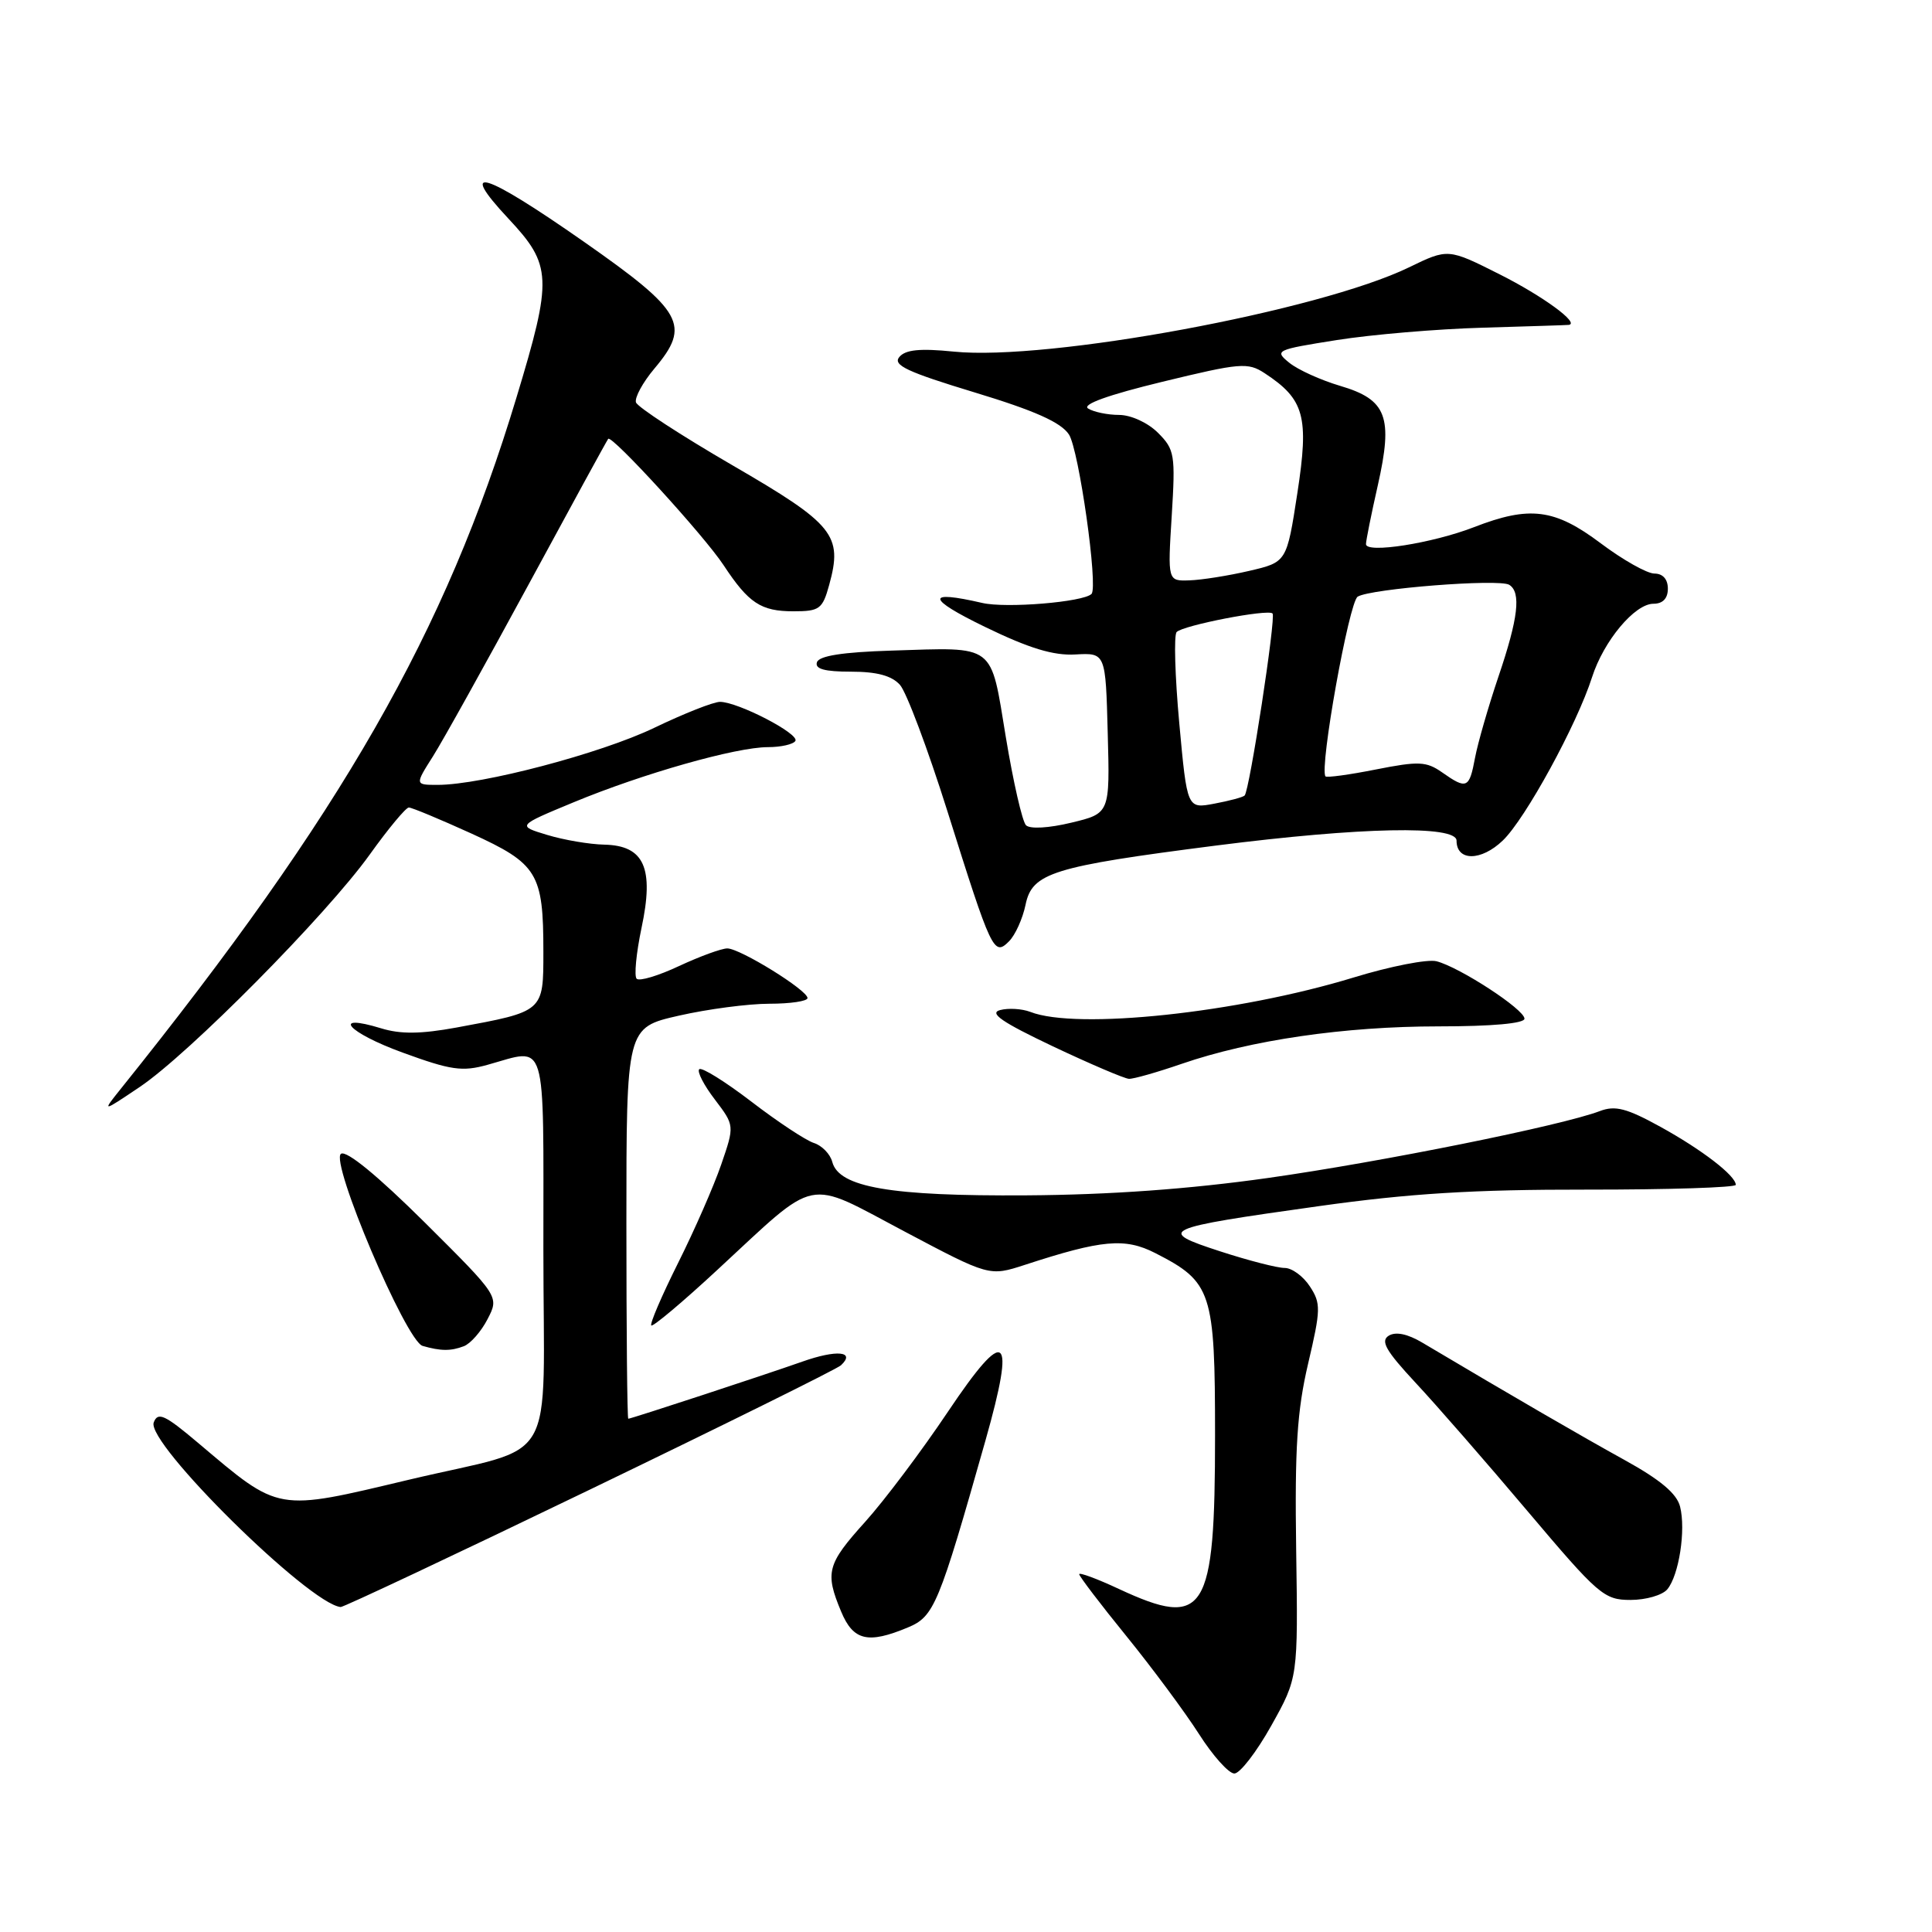 <?xml version="1.0" encoding="UTF-8" standalone="no"?>
<!DOCTYPE svg PUBLIC "-//W3C//DTD SVG 1.1//EN" "http://www.w3.org/Graphics/SVG/1.1/DTD/svg11.dtd" >
<svg xmlns="http://www.w3.org/2000/svg" xmlns:xlink="http://www.w3.org/1999/xlink" version="1.1" viewBox="0 0 256 256">
 <g >
 <path fill="currentColor"
d=" M 168.45 228.66 C 172.00 222.31 172.00 222.31 171.75 205.41 C 171.55 191.88 171.87 186.94 173.33 180.70 C 175.02 173.50 175.04 172.70 173.56 170.45 C 172.68 169.10 171.18 168.01 170.23 168.01 C 169.28 168.02 165.43 167.03 161.68 165.81 C 153.17 163.04 153.77 162.76 174.83 159.81 C 186.74 158.14 195.24 157.61 210.25 157.63 C 221.11 157.64 230.00 157.35 230.00 157.00 C 230.00 155.79 225.52 152.34 220.00 149.30 C 215.55 146.85 214.02 146.45 212.00 147.22 C 206.93 149.15 183.05 153.96 168.00 156.09 C 157.60 157.56 147.07 158.32 136.00 158.39 C 118.02 158.51 111.16 157.33 110.28 153.96 C 110.01 152.92 108.91 151.79 107.84 151.45 C 106.78 151.11 103.05 148.65 99.56 145.97 C 96.07 143.30 92.97 141.37 92.65 141.68 C 92.34 141.99 93.27 143.80 94.72 145.69 C 97.34 149.14 97.34 149.14 95.56 154.32 C 94.58 157.17 92.01 163.04 89.84 167.37 C 87.68 171.70 86.08 175.42 86.30 175.63 C 86.51 175.84 90.47 172.52 95.09 168.23 C 108.58 155.75 106.58 156.16 119.80 163.15 C 131.09 169.13 131.09 169.13 135.80 167.60 C 146.03 164.26 149.06 163.99 153.08 166.04 C 160.58 169.87 161.00 171.14 161.00 190.18 C 161.00 213.81 159.71 215.87 148.25 210.54 C 145.36 209.19 143.00 208.32 143.00 208.59 C 143.00 208.86 145.81 212.56 149.25 216.79 C 152.69 221.03 157.01 226.86 158.86 229.75 C 160.70 232.64 162.81 235.00 163.56 235.00 C 164.30 235.00 166.50 232.15 168.45 228.66 Z  M 120.29 215.65 C 123.78 214.20 124.38 212.75 130.58 190.87 C 134.64 176.54 133.33 175.54 125.60 187.07 C 122.13 192.25 117.19 198.82 114.64 201.65 C 109.58 207.26 109.29 208.35 111.45 213.53 C 113.06 217.40 115.00 217.86 120.29 215.65 Z  M 78.14 197.39 C 95.94 188.80 110.92 181.39 111.43 180.91 C 113.42 179.05 110.86 178.81 106.29 180.43 C 101.36 182.17 83.70 187.97 83.25 187.99 C 83.11 187.99 83.00 176.34 83.00 162.08 C 83.00 136.16 83.00 136.16 89.95 134.58 C 93.77 133.71 99.17 133.00 101.95 133.00 C 104.73 133.00 107.00 132.66 107.00 132.25 C 107.00 131.20 98.06 125.67 96.37 125.67 C 95.61 125.67 92.74 126.72 89.99 128.00 C 87.25 129.29 84.72 130.05 84.36 129.69 C 84.01 129.34 84.30 126.32 85.00 122.98 C 86.70 115.01 85.37 112.04 80.08 111.92 C 78.11 111.88 74.70 111.30 72.50 110.63 C 68.50 109.42 68.50 109.42 76.00 106.31 C 85.16 102.51 97.53 99.00 101.75 99.00 C 103.47 99.00 105.11 98.63 105.39 98.18 C 105.97 97.24 97.77 93.00 95.40 93.00 C 94.54 93.00 90.62 94.55 86.67 96.45 C 79.58 99.85 63.84 104.00 58.00 104.00 C 54.97 104.00 54.97 104.00 57.38 100.20 C 58.70 98.11 64.39 87.87 70.04 77.45 C 75.68 67.03 80.43 58.34 80.59 58.15 C 81.05 57.57 93.30 70.97 95.88 74.89 C 99.20 79.93 100.83 81.00 105.14 81.00 C 108.59 81.00 108.99 80.71 109.87 77.51 C 111.69 70.91 110.53 69.47 97.05 61.65 C 90.23 57.69 84.48 53.94 84.27 53.32 C 84.07 52.70 85.16 50.68 86.71 48.84 C 91.57 43.08 90.56 41.26 77.38 32.04 C 64.06 22.73 60.52 21.64 67.36 28.96 C 73.15 35.14 73.23 36.83 68.43 52.69 C 59.03 83.83 45.33 107.75 16.00 144.28 C 13.50 147.40 13.50 147.40 18.50 144.04 C 25.00 139.68 43.25 121.24 48.98 113.25 C 51.44 109.81 53.78 107.00 54.17 107.00 C 54.57 107.00 58.29 108.55 62.45 110.44 C 71.24 114.45 72.00 115.70 72.00 126.09 C 72.00 134.09 72.09 134.01 60.51 136.15 C 55.77 137.02 53.07 137.05 50.51 136.26 C 43.74 134.19 46.08 136.83 53.37 139.48 C 59.75 141.81 61.25 142.03 64.61 141.09 C 72.58 138.88 72.00 136.95 72.00 165.52 C 72.00 195.18 74.26 191.30 54.19 196.07 C 36.48 200.28 37.15 200.40 26.26 191.20 C 21.82 187.45 20.92 187.04 20.37 188.48 C 19.33 191.19 40.94 212.52 45.14 212.94 C 45.50 212.97 60.35 205.98 78.14 197.39 Z  M 220.93 210.59 C 222.47 208.73 223.40 202.74 222.62 199.64 C 222.19 197.91 220.00 196.07 215.25 193.45 C 209.46 190.25 200.66 185.15 188.47 177.91 C 186.50 176.74 184.94 176.42 184.01 176.99 C 182.89 177.69 183.63 178.98 187.54 183.19 C 190.27 186.11 196.97 193.79 202.42 200.25 C 211.80 211.35 212.55 212.00 216.05 212.00 C 218.09 212.00 220.28 211.37 220.93 210.59 Z  M 61.46 178.38 C 62.35 178.04 63.77 176.42 64.61 174.78 C 66.15 171.80 66.15 171.80 56.27 161.97 C 50.06 155.81 45.94 152.42 45.19 152.88 C 43.66 153.83 53.80 177.70 56.00 178.34 C 58.41 179.03 59.73 179.04 61.46 178.38 Z  M 156.59 140.96 C 165.74 137.81 178.17 136.00 190.63 136.00 C 197.71 136.00 202.00 135.61 202.00 134.98 C 202.00 133.75 193.40 128.15 190.34 127.37 C 189.15 127.07 184.20 128.04 179.34 129.53 C 163.98 134.22 142.66 136.49 136.52 134.08 C 135.42 133.66 133.62 133.55 132.52 133.84 C 131.01 134.24 132.78 135.45 139.50 138.64 C 144.45 140.98 148.99 142.92 149.59 142.95 C 150.19 142.98 153.34 142.08 156.59 140.96 Z  M 135.89 119.89 C 136.76 115.65 139.44 114.82 161.13 112.04 C 180.36 109.59 193.00 109.33 193.00 111.39 C 193.00 114.14 196.26 114.13 199.13 111.37 C 202.12 108.51 208.95 96.01 210.96 89.72 C 212.50 84.92 216.61 80.00 219.09 80.00 C 220.33 80.00 221.00 79.30 221.00 78.00 C 221.00 76.75 220.33 76.00 219.22 76.00 C 218.25 76.00 215.05 74.20 212.12 72.00 C 206.00 67.40 202.70 66.98 195.29 69.86 C 189.79 71.99 181.00 73.37 181.00 72.10 C 181.00 71.63 181.70 68.14 182.56 64.34 C 184.62 55.22 183.76 52.95 177.58 51.13 C 175.02 50.37 171.98 49.00 170.84 48.07 C 168.83 46.44 169.04 46.34 177.13 45.06 C 181.73 44.33 190.45 43.59 196.50 43.42 C 202.55 43.24 207.67 43.08 207.87 43.05 C 209.37 42.84 204.45 39.24 198.75 36.37 C 191.88 32.91 191.88 32.91 186.69 35.43 C 174.77 41.21 138.86 47.86 126.38 46.59 C 121.89 46.14 119.97 46.33 119.16 47.31 C 118.27 48.38 120.22 49.29 129.12 51.99 C 137.11 54.41 140.58 55.96 141.64 57.57 C 142.96 59.59 145.54 77.79 144.63 78.70 C 143.55 79.78 133.29 80.63 130.14 79.89 C 122.62 78.15 122.76 79.30 130.50 83.06 C 136.35 85.90 139.58 86.89 142.50 86.72 C 146.50 86.50 146.50 86.50 146.78 97.14 C 147.07 107.78 147.07 107.78 141.95 109.01 C 138.97 109.73 136.47 109.87 135.95 109.35 C 135.46 108.86 134.26 103.61 133.28 97.69 C 131.21 85.13 132.05 85.77 118.08 86.21 C 111.65 86.41 108.53 86.90 108.25 87.75 C 107.95 88.64 109.26 89.00 112.76 89.00 C 116.19 89.00 118.16 89.53 119.25 90.75 C 120.11 91.71 122.94 99.25 125.54 107.50 C 131.40 126.13 131.69 126.74 133.70 124.73 C 134.53 123.90 135.51 121.72 135.89 119.89 Z  M 156.26 95.83 C 155.69 89.60 155.53 84.16 155.91 83.75 C 156.72 82.87 168.01 80.67 168.62 81.29 C 169.10 81.76 165.57 104.77 164.92 105.41 C 164.69 105.64 162.88 106.12 160.90 106.49 C 157.30 107.17 157.30 107.17 156.26 95.83 Z  M 191.08 102.34 C 188.99 100.88 187.98 100.84 182.31 101.96 C 178.79 102.66 175.78 103.07 175.63 102.87 C 174.81 101.75 178.75 79.77 179.90 79.06 C 181.62 78.00 198.64 76.66 199.98 77.49 C 201.58 78.48 201.18 81.92 198.55 89.66 C 197.22 93.60 195.82 98.44 195.45 100.41 C 194.69 104.49 194.35 104.64 191.08 102.34 Z  M 155.26 68.35 C 155.76 60.24 155.65 59.56 153.44 57.35 C 152.11 56.02 149.88 54.99 148.30 54.98 C 146.76 54.98 144.91 54.59 144.18 54.13 C 143.33 53.59 146.84 52.33 154.01 50.59 C 164.35 48.08 165.34 47.99 167.57 49.45 C 172.85 52.91 173.47 55.19 171.91 65.32 C 170.50 74.49 170.50 74.49 165.50 75.65 C 162.75 76.29 159.20 76.85 157.61 76.90 C 154.72 77.00 154.72 77.00 155.26 68.35 Z "/>
</g>
</svg>
